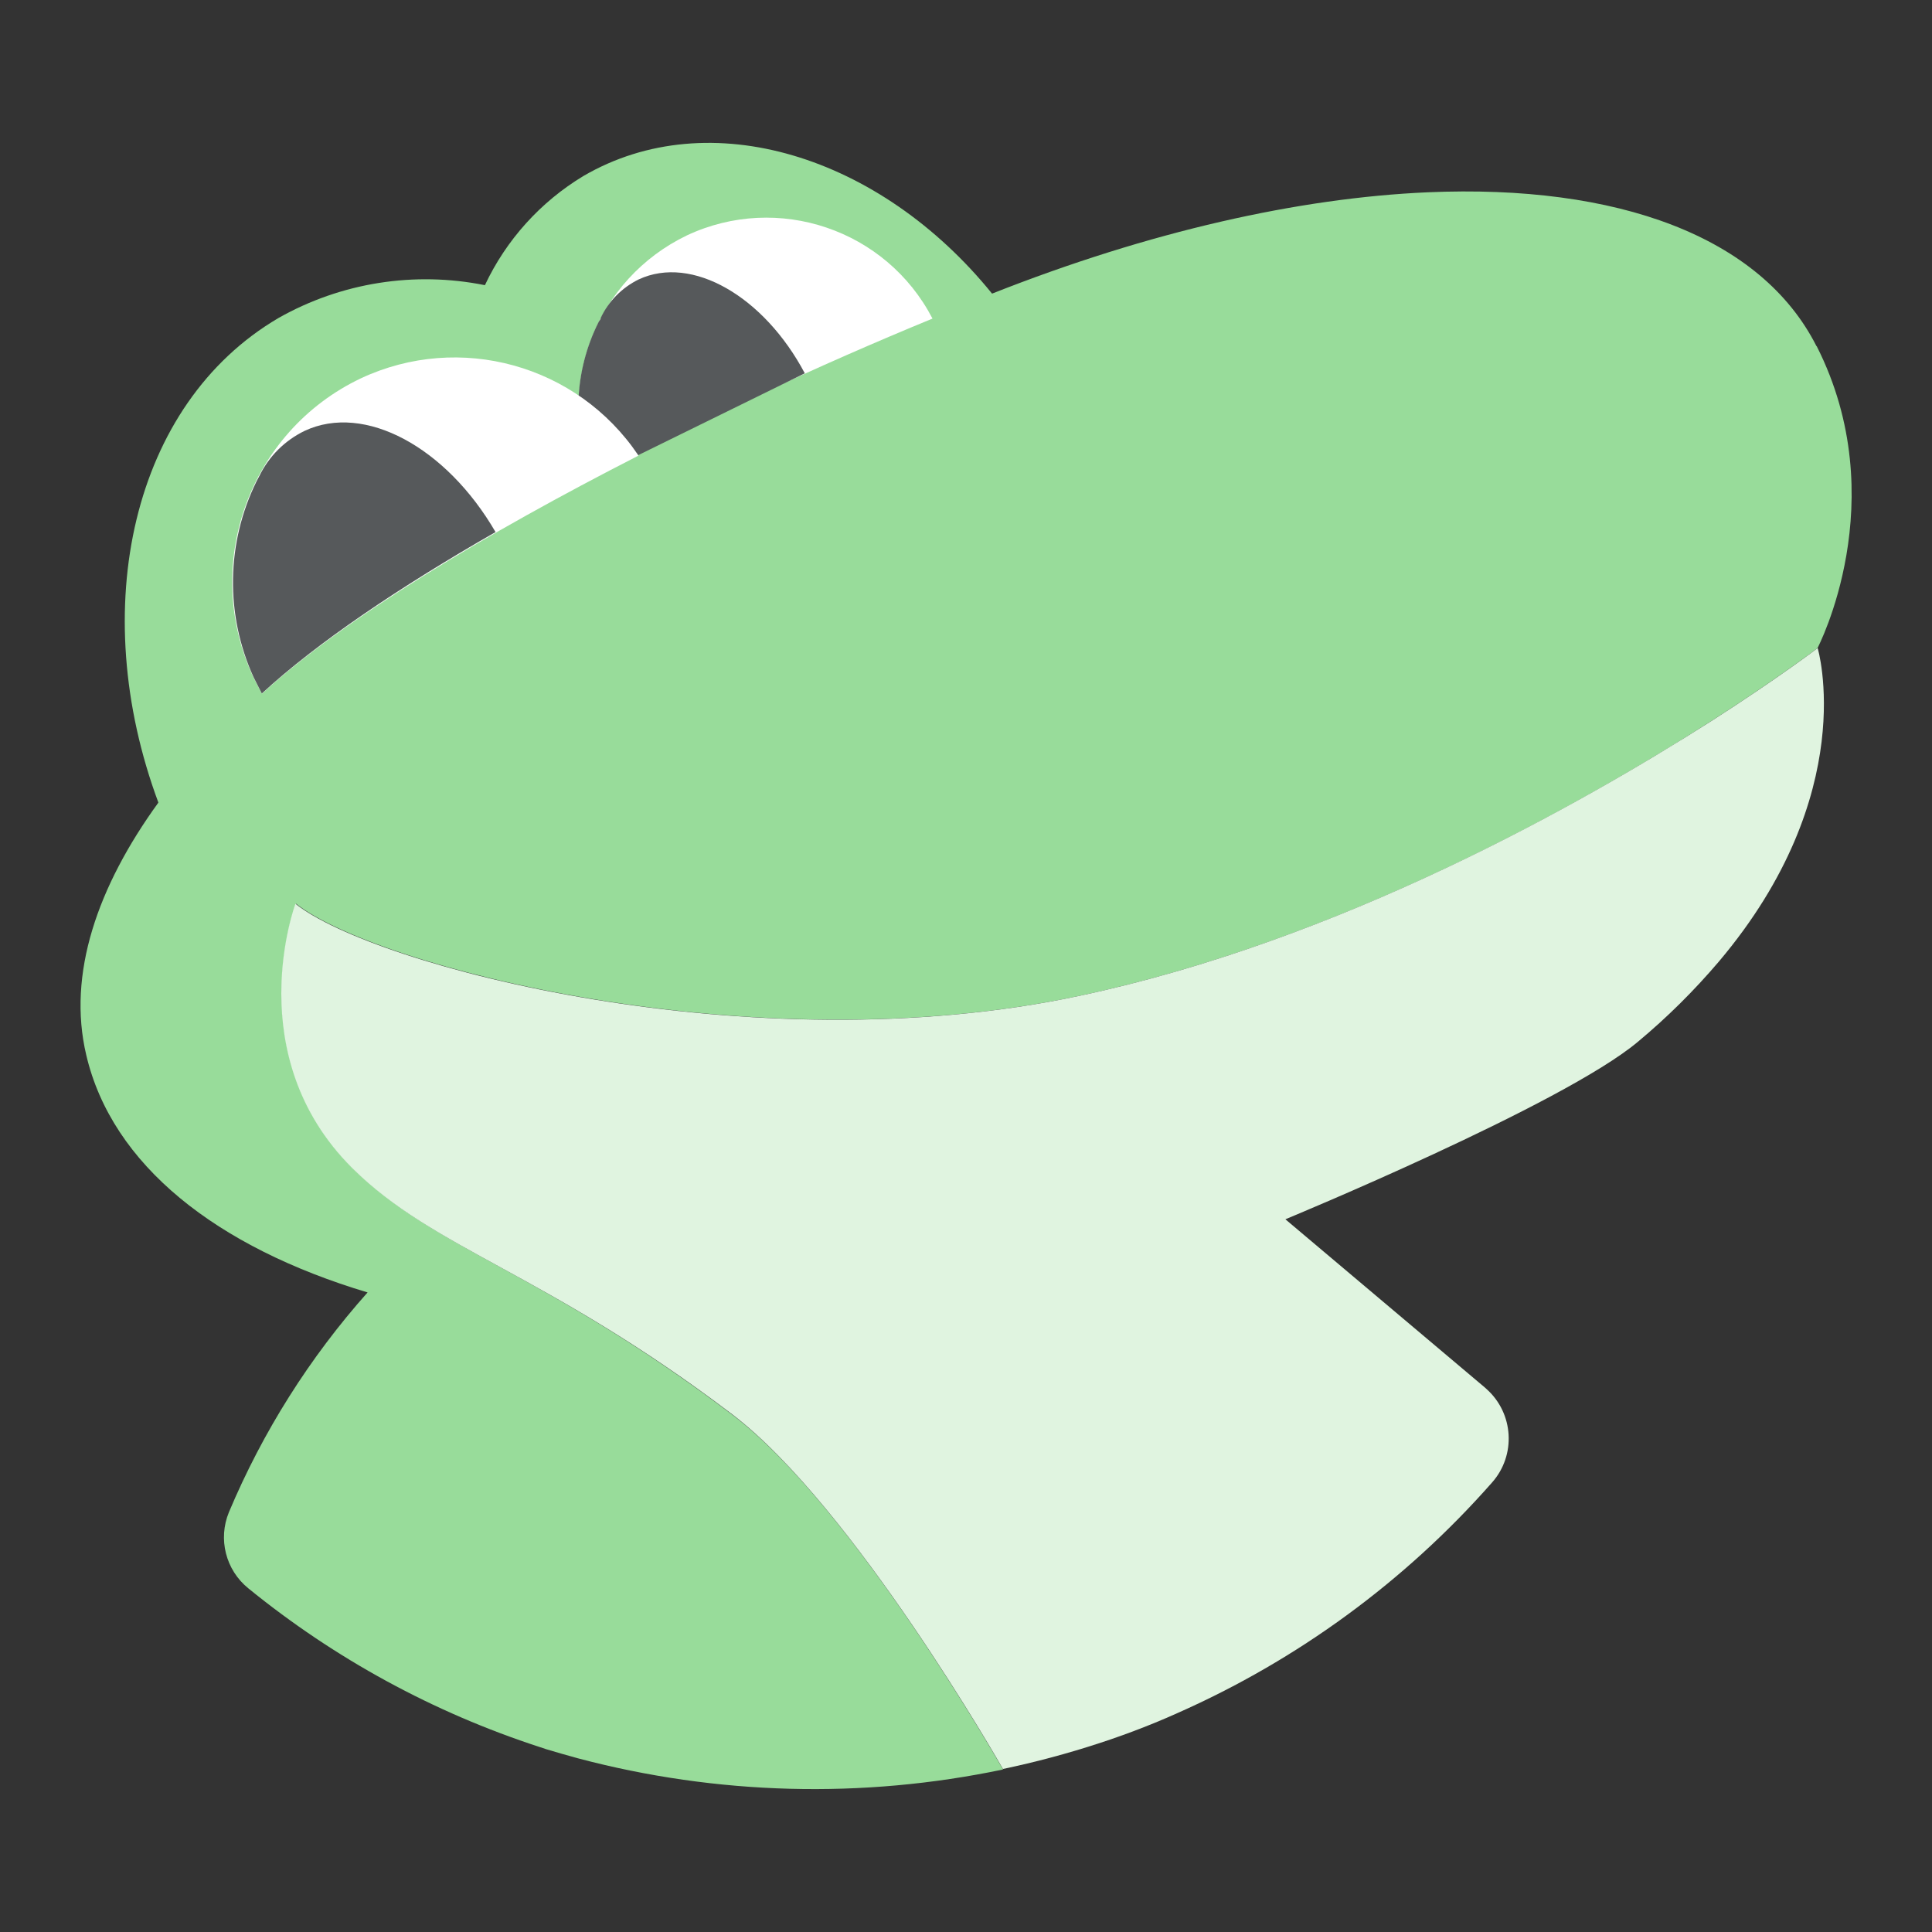 <?xml version="1.0" encoding="UTF-8"?><svg id="uuid-d2c55547-4914-412f-9499-3688f79905ea" xmlns="http://www.w3.org/2000/svg" width="192" height="192" viewBox="0 0 192 192"><rect x="0" y="0" width="192" height="192" fill="#333333" stroke="none"/><g id="uuid-fa4e6b1f-17c7-4715-ab77-4da52f1f6bb5"><g id="uuid-c63d4031-0400-470c-9e43-dbd35155742a"><path d="m180.52,34.4c-5.51-10.89-19.78-16.11-38.65-15.29-12.75.56-27.6,3.87-43.28,10.07-11.11-13.71-28.07-19-40.61-11.69-4.26,2.57-7.67,6.34-9.79,10.85-7.01-1.41-14.29-.26-20.51,3.26-14.56,8.54-19.11,28.88-11.94,48.16-6.06,8.36-9.07,17.03-7.17,25.08,2.56,10.95,12.96,19.11,27.96,23.6-5.76,6.47-10.42,13.85-13.78,21.84-1.1,2.67-.32,5.74,1.92,7.56,8.6,7,18.42,12.35,28.97,15.78l.63.21c1.04.32,2.1.61,3.17.91,13.8,3.66,28.26,4.04,42.24,1.11-.12-.21-14.87-26.12-26.91-35.26-18.6-14.12-29.6-16.41-37.71-24.51-11.28-11.22-5.65-26.28-5.65-26.28,7.66,6.15,45.27,16.13,77.94,9.15,25.82-5.51,49.55-18.88,62.69-27.28,6.67-4.28,10.58-7.26,10.58-7.26,0,0,7.69-14.67-.08-30.01Z" fill="#98dc9a" stroke-width="0"/><path d="m180.63,64.41s-3.92,2.99-10.58,7.26c-13.14,8.36-36.89,21.78-62.75,27.29-32.67,6.98-70.28-2.99-77.94-9.15,0,0-5.63,15.05,5.65,26.28,8.15,8.1,19.2,10.39,37.75,24.46,12.04,9.17,26.79,35.03,26.91,35.25,3.23-.68,6.42-1.53,9.56-2.56.81-.26,1.61-.54,2.39-.82l.84-.31c1.54-.57,3.05-1.19,4.54-1.86,11.96-5.29,22.63-13.1,31.27-22.91,2.42-2.72,2.17-6.89-.55-9.31-.04-.04-.09-.08-.13-.12l-8.17-6.89-11.68-9.85s27.57-11.38,35.02-17.63c2.91-2.42,5.6-5.09,8.05-7.97,14.14-16.72,9.83-31.16,9.83-31.16Z" fill="#e0f4e0" stroke-width="0"/><path d="m92.67,31.66c-4.6-8.86-15.37-12.5-24.4-8.27-8.99,4.32-13.11,14.84-9.45,24.12,11.02-5.82,22.3-11.1,33.85-15.85Z" fill="#fff" stroke-width="0"/><path d="m79.98,37.1c-4.05-7.64-11.22-11.8-16.51-9.33-1.65.81-2.99,2.16-3.77,3.82,0,.18-.17.29-.23.45-2.41,4.82-2.65,10.45-.66,15.46l21.17-10.4Z" fill="#56595b" stroke-width="0"/><path d="m63.43,45.24c-6.05-8.99-17.75-12.24-27.57-7.64-11.12,5.29-15.88,18.56-10.67,29.72l.84,1.62c8-7.36,22.23-15.9,37.4-23.65v-.05Z" fill="#fff" stroke-width="0"/><path d="m49.25,52.88c-4.89-8.43-13.01-12.86-18.98-10.06-1.96.95-3.55,2.53-4.5,4.49-.11.18-.17.35-.27.51-3.02,6.12-3.13,13.27-.3,19.48l.82,1.62c5.45-5.03,13.74-10.61,23.24-16.05h-.01Z" fill="#56595b" stroke-width="0"/></g></g></svg>